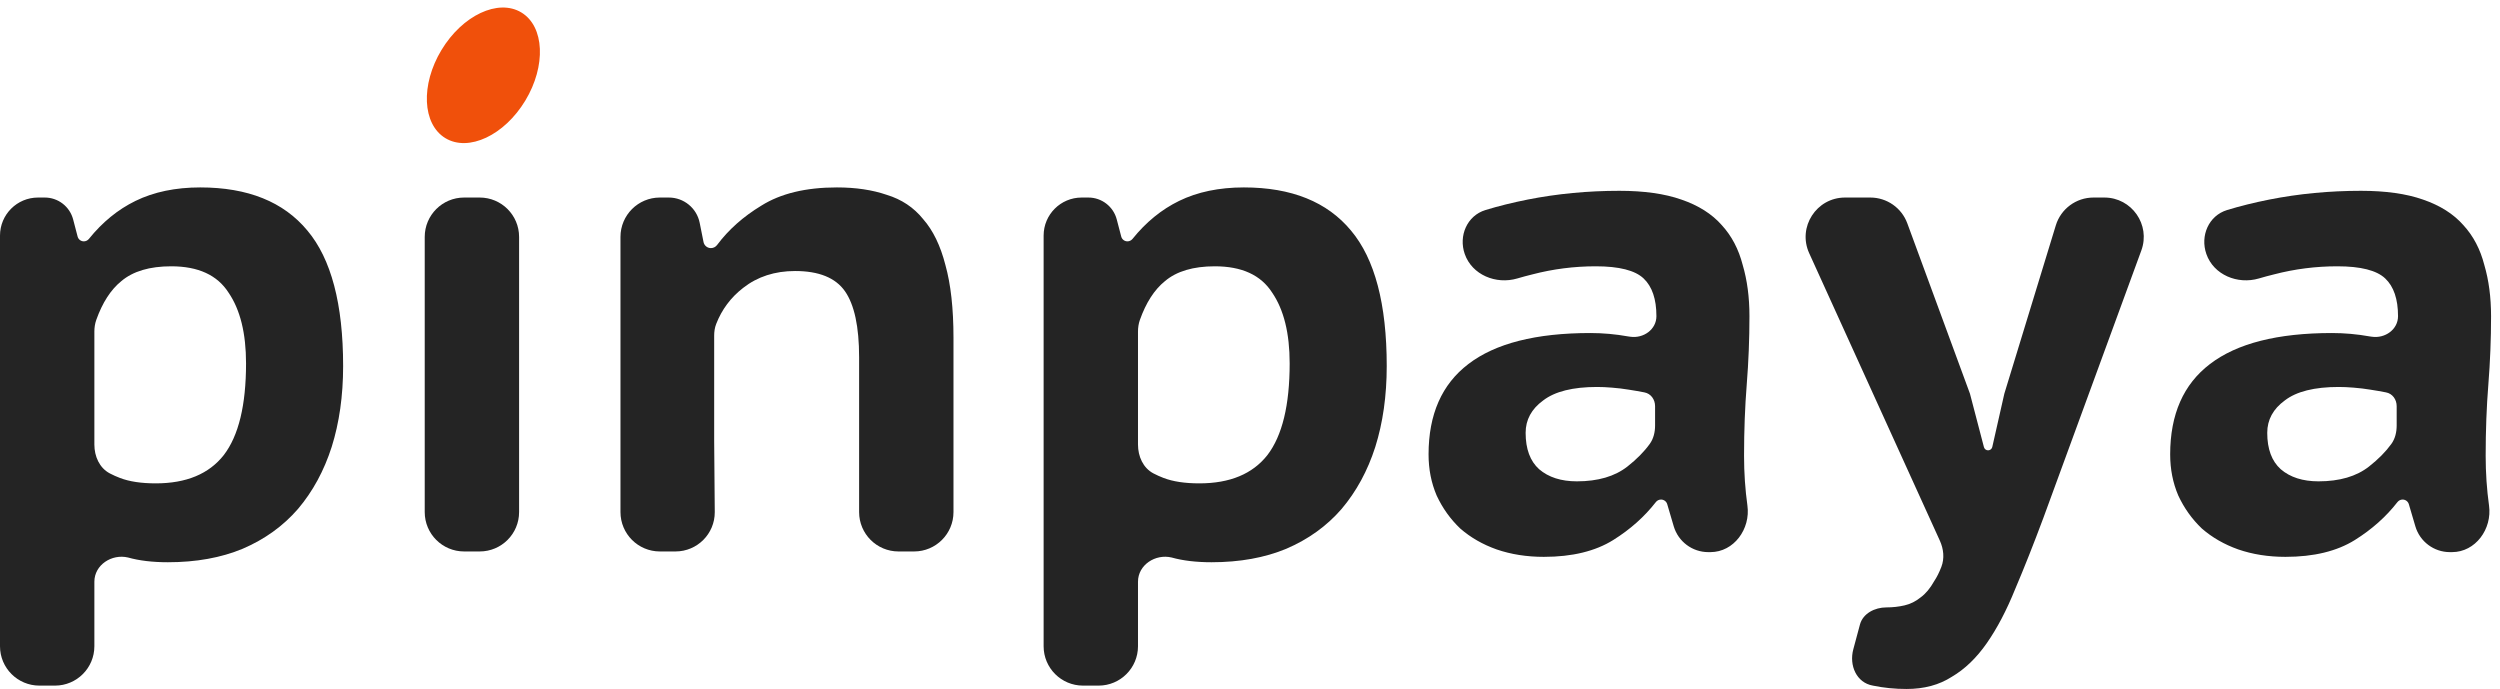 <?xml version="1.0" encoding="UTF-8"?> <svg xmlns="http://www.w3.org/2000/svg" width="127" height="35" viewBox="0 0 127 35" fill="none"><path d="M0 11.968C0 10.9 0.865 10.035 1.932 10.035H2.274C2.952 10.035 3.544 10.492 3.716 11.148L3.943 12.018C3.981 12.161 4.11 12.261 4.258 12.261V12.261C4.359 12.261 4.453 12.214 4.517 12.136C5.202 11.285 5.991 10.642 6.883 10.206C7.819 9.75 8.915 9.521 10.171 9.521C12.591 9.521 14.406 10.252 15.616 11.713C16.826 13.152 17.431 15.446 17.431 18.596C17.431 20.103 17.237 21.473 16.849 22.706C16.46 23.916 15.89 24.966 15.136 25.856C14.383 26.724 13.447 27.397 12.328 27.877C11.232 28.333 9.965 28.562 8.527 28.562C7.751 28.562 7.077 28.482 6.507 28.322V28.322C5.677 28.123 4.794 28.698 4.794 29.551V32.829C4.794 33.933 3.899 34.829 2.794 34.829H2C0.895 34.829 0 33.933 0 32.829V11.968ZM8.698 13.528C7.602 13.528 6.758 13.779 6.164 14.281C5.628 14.715 5.203 15.372 4.89 16.253C4.823 16.443 4.794 16.644 4.794 16.846V22.584C4.794 23.181 5.05 23.771 5.579 24.049C5.745 24.136 5.917 24.213 6.096 24.281C6.575 24.464 7.18 24.555 7.911 24.555C9.463 24.555 10.616 24.076 11.369 23.117C12.123 22.135 12.499 20.583 12.499 18.459C12.499 16.93 12.203 15.731 11.609 14.864C11.038 13.973 10.068 13.528 8.698 13.528Z" fill="#242424"></path><path d="M21.576 12.035C21.576 10.931 22.471 10.035 23.576 10.035H24.37C25.475 10.035 26.37 10.931 26.37 12.035V26.014C26.37 27.118 25.475 28.014 24.37 28.014H23.576C22.471 28.014 21.576 27.118 21.576 26.014V12.035Z" fill="#242424"></path><path d="M45.643 28.014C44.538 28.014 43.643 27.118 43.643 26.014V18.151C43.643 16.599 43.403 15.48 42.924 14.795C42.444 14.11 41.6 13.768 40.39 13.768C39.362 13.768 38.483 14.053 37.753 14.624C37.126 15.109 36.669 15.72 36.383 16.456C36.308 16.647 36.28 16.851 36.28 17.055C36.28 18.826 36.28 20.607 36.28 22.398C36.295 23.603 36.305 24.808 36.31 26.014C36.315 27.118 35.419 28.014 34.315 28.014H33.52C32.416 28.014 31.52 27.118 31.52 26.014V12.035C31.52 10.931 32.416 10.035 33.52 10.035H33.977C34.739 10.035 35.395 10.573 35.544 11.319L35.739 12.295C35.775 12.475 35.932 12.604 36.115 12.604V12.604C36.24 12.604 36.357 12.542 36.431 12.442C37.01 11.667 37.759 11.002 38.677 10.446C39.659 9.83 40.938 9.521 42.513 9.521C43.472 9.521 44.316 9.647 45.047 9.898C45.8 10.127 46.417 10.537 46.896 11.131C47.398 11.702 47.775 12.478 48.026 13.46C48.3 14.441 48.437 15.674 48.437 17.158V26.014C48.437 27.118 47.542 28.014 46.437 28.014H45.643Z" fill="#242424"></path><path d="M53.016 11.968C53.016 10.9 53.881 10.035 54.948 10.035H55.29C55.968 10.035 56.56 10.492 56.731 11.148L56.959 12.018C56.996 12.161 57.126 12.261 57.274 12.261V12.261C57.374 12.261 57.469 12.214 57.532 12.136C58.217 11.285 59.006 10.642 59.899 10.206C60.835 9.75 61.931 9.521 63.187 9.521C65.606 9.521 67.421 10.252 68.631 11.713C69.841 13.152 70.446 15.446 70.446 18.596C70.446 20.103 70.252 21.473 69.864 22.706C69.476 23.916 68.905 24.966 68.152 25.856C67.399 26.724 66.463 27.397 65.344 27.877C64.248 28.333 62.981 28.562 61.543 28.562C60.767 28.562 60.093 28.482 59.522 28.322V28.322C58.693 28.123 57.81 28.698 57.81 29.551V32.829C57.81 33.933 56.914 34.829 55.81 34.829H55.016C53.911 34.829 53.016 33.933 53.016 32.829V11.968ZM61.714 13.528C60.618 13.528 59.773 13.779 59.18 14.281C58.643 14.715 58.219 15.372 57.906 16.253C57.839 16.443 57.81 16.644 57.81 16.846V22.584C57.81 23.181 58.066 23.771 58.595 24.049C58.761 24.136 58.933 24.213 59.111 24.281C59.591 24.464 60.196 24.555 60.926 24.555C62.479 24.555 63.632 24.076 64.385 23.117C65.138 22.135 65.515 20.583 65.515 18.459C65.515 16.93 65.218 15.731 64.625 14.864C64.054 13.973 63.084 13.528 61.714 13.528Z" fill="#242424"></path><path d="M74.409 12.903C74.087 11.979 74.526 10.956 75.462 10.67C76.114 10.471 76.828 10.293 77.605 10.138C79.112 9.841 80.665 9.693 82.263 9.693C83.518 9.693 84.568 9.841 85.413 10.138C86.281 10.435 86.966 10.868 87.468 11.439C87.97 11.987 88.324 12.661 88.529 13.46C88.758 14.236 88.872 15.103 88.872 16.062C88.872 17.227 88.826 18.38 88.735 19.521C88.644 20.663 88.598 21.872 88.598 23.151C88.598 24.019 88.655 24.863 88.769 25.685V25.685C88.933 26.869 88.083 28.048 86.888 28.048H86.78C85.97 28.048 85.256 27.514 85.026 26.737L84.695 25.613C84.654 25.473 84.525 25.377 84.38 25.377V25.377C84.276 25.377 84.178 25.426 84.115 25.509C83.537 26.251 82.817 26.892 81.954 27.432C81.041 28.002 79.865 28.288 78.427 28.288C77.56 28.288 76.76 28.162 76.03 27.911C75.322 27.66 74.706 27.306 74.181 26.849C73.678 26.37 73.279 25.811 72.982 25.172C72.708 24.532 72.571 23.836 72.571 23.082C72.571 21.051 73.245 19.521 74.592 18.494C75.962 17.444 78.028 16.918 80.79 16.918C81.429 16.918 82.069 16.976 82.708 17.09C82.746 17.095 82.783 17.1 82.82 17.106C83.489 17.202 84.146 16.738 84.146 16.062V16.062C84.146 15.195 83.929 14.556 83.495 14.145C83.062 13.734 82.251 13.528 81.064 13.528C79.968 13.528 78.895 13.665 77.845 13.939C77.582 14.004 77.326 14.072 77.077 14.146C75.998 14.464 74.78 13.965 74.409 12.903V12.903ZM80.105 24.452C81.178 24.452 82.034 24.201 82.674 23.699C83.144 23.329 83.522 22.947 83.807 22.552C84.002 22.282 84.078 21.949 84.078 21.617V20.634C84.078 20.293 83.866 19.993 83.53 19.932V19.932C83.301 19.886 83.039 19.841 82.742 19.795C82.468 19.749 82.183 19.715 81.886 19.692C81.612 19.669 81.361 19.658 81.132 19.658C79.9 19.658 78.987 19.886 78.393 20.343C77.799 20.777 77.502 21.325 77.502 21.987C77.502 22.809 77.731 23.425 78.187 23.836C78.667 24.247 79.306 24.452 80.105 24.452Z" fill="#242424"></path><path d="M100.074 20L100.784 22.714C100.809 22.81 100.896 22.877 100.995 22.877V22.877C101.097 22.877 101.185 22.806 101.208 22.707L101.82 20L104.435 11.45C104.692 10.609 105.468 10.035 106.348 10.035H106.902C108.292 10.035 109.258 11.418 108.78 12.723L103.806 26.302C103.304 27.648 102.825 28.858 102.368 29.931C101.934 31.005 101.455 31.918 100.93 32.671C100.405 33.425 99.811 33.995 99.149 34.383C98.51 34.794 97.745 35 96.855 35C96.261 35 95.69 34.943 95.142 34.829V34.829C94.309 34.684 93.928 33.804 94.147 32.987L94.485 31.728C94.637 31.162 95.241 30.856 95.827 30.856V30.856C96.147 30.856 96.455 30.822 96.752 30.753C97.049 30.685 97.323 30.548 97.574 30.343C97.825 30.16 98.053 29.886 98.258 29.521C98.391 29.323 98.511 29.082 98.62 28.8C98.788 28.367 98.736 27.885 98.543 27.463L91.907 12.863C91.305 11.539 92.273 10.035 93.728 10.035H95.014C95.852 10.035 96.602 10.558 96.891 11.345L100.074 20Z" fill="#242424"></path><path d="M112.083 12.903C111.76 11.979 112.2 10.956 113.136 10.67C113.788 10.471 114.502 10.293 115.279 10.138C116.786 9.841 118.338 9.693 119.936 9.693C121.192 9.693 122.242 9.841 123.087 10.138C123.954 10.435 124.639 10.868 125.141 11.439C125.644 11.987 125.998 12.661 126.203 13.46C126.431 14.236 126.546 15.103 126.546 16.062C126.546 17.227 126.5 18.38 126.409 19.521C126.317 20.663 126.272 21.872 126.272 23.151C126.272 24.019 126.329 24.863 126.443 25.685V25.685C126.607 26.869 125.757 28.048 124.562 28.048H124.454C123.643 28.048 122.929 27.514 122.7 26.737L122.369 25.613C122.327 25.473 122.199 25.377 122.053 25.377V25.377C121.949 25.377 121.852 25.426 121.788 25.509C121.211 26.251 120.491 26.892 119.628 27.432C118.715 28.002 117.539 28.288 116.101 28.288C115.233 28.288 114.434 28.162 113.704 27.911C112.996 27.66 112.379 27.306 111.854 26.849C111.352 26.37 110.953 25.811 110.656 25.172C110.382 24.532 110.245 23.836 110.245 23.082C110.245 21.051 110.918 19.521 112.265 18.494C113.635 17.444 115.701 16.918 118.464 16.918C119.103 16.918 119.742 16.976 120.381 17.09C120.419 17.095 120.457 17.1 120.494 17.106C121.163 17.202 121.82 16.738 121.82 16.062V16.062C121.82 15.195 121.603 14.556 121.169 14.145C120.735 13.734 119.925 13.528 118.738 13.528C117.642 13.528 116.569 13.665 115.519 13.939C115.255 14.004 114.999 14.072 114.751 14.146C113.672 14.464 112.453 13.965 112.083 12.903V12.903ZM117.779 24.452C118.852 24.452 119.708 24.201 120.347 23.699C120.818 23.329 121.196 22.947 121.481 22.552C121.676 22.282 121.751 21.949 121.751 21.617V20.634C121.751 20.293 121.539 19.993 121.203 19.932V19.932C120.975 19.886 120.712 19.841 120.416 19.795C120.142 19.749 119.856 19.715 119.56 19.692C119.286 19.669 119.034 19.658 118.806 19.658C117.573 19.658 116.66 19.886 116.067 20.343C115.473 20.777 115.176 21.325 115.176 21.987C115.176 22.809 115.404 23.425 115.861 23.836C116.34 24.247 116.98 24.452 117.779 24.452Z" fill="#242424"></path><ellipse rx="2.487" ry="3.73" transform="matrix(0.856 0.517 -0.517 0.856 24.556 3.826)" fill="#F0500B"></ellipse></svg> 